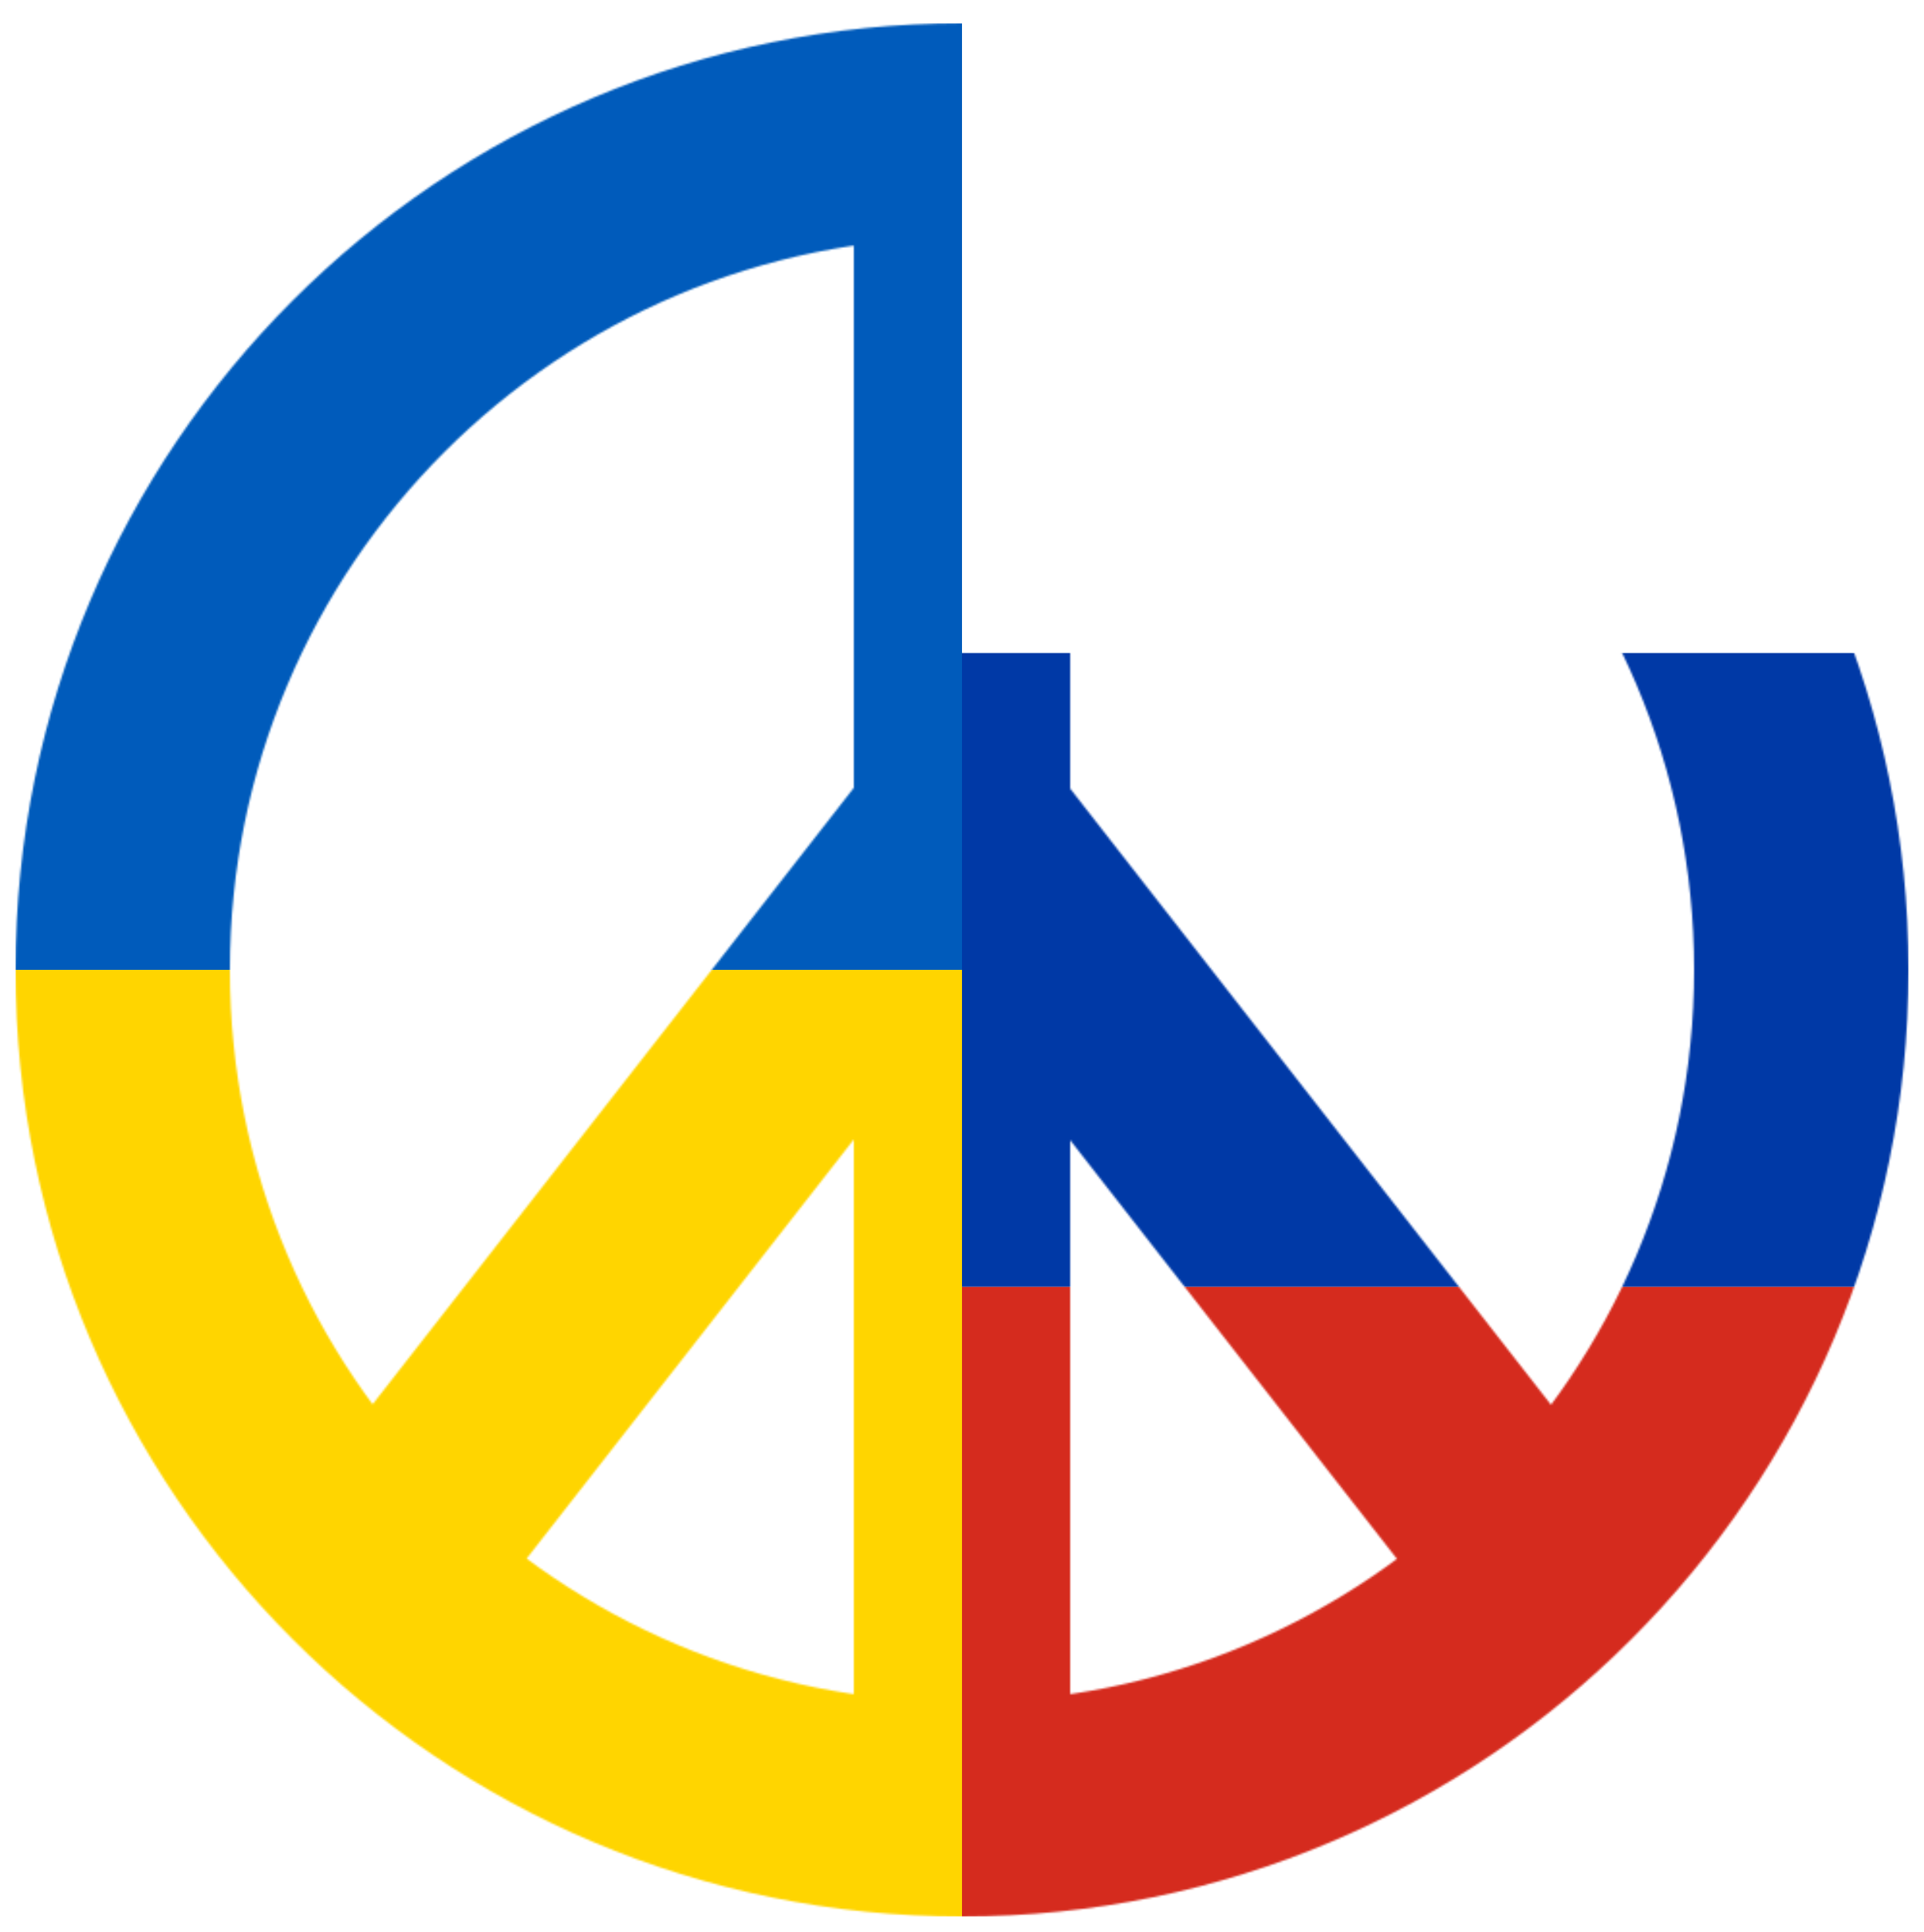 <svg width="996" height="1000" viewBox="0 0 996 1000" fill="none" xmlns="http://www.w3.org/2000/svg">
<g filter="url(#filter0_dd_1008_24731)">
<mask id="mask0_1008_24731" style="mask-type:alpha" maskUnits="userSpaceOnUse" x="8" y="8" width="980" height="980">
<path fill-rule="evenodd" clip-rule="evenodd" d="M498 988C768.62 988 988 768.62 988 498C988 227.38 768.62 8 498 8C227.38 8 8 227.38 8 498C8 768.62 227.38 988 498 988ZM498 877C707.316 877 877 707.316 877 498C877 288.684 707.316 119 498 119C288.684 119 119 288.684 119 498C119 707.316 288.684 877 498 877Z" fill="#C4C4C4"/>
<rect x="442" y="20" width="112" height="879" fill="#C4C4C4"/>
<rect x="457.401" y="384.033" width="112" height="509.287" transform="rotate(37.979 457.401 384.033)" fill="#C4C4C4"/>
<rect width="112" height="509.287" transform="matrix(-0.788 0.615 0.615 0.788 538.282 384.033)" fill="#C4C4C4"/>
</mask>
<g mask="url(#mask0_1008_24731)">
<rect x="8" y="8" width="490" height="490" fill="#005BBB"/>
<rect x="498" y="8" width="490" height="326" fill="white"/>
<rect x="498" y="662" width="490" height="326" fill="#D52B1E"/>
<rect x="8" y="498" width="490" height="490" fill="#FFD500"/>
<rect x="498" y="334" width="490" height="328" fill="#0039A6"/>
</g>
</g>
<defs>
<filter id="filter0_dd_1008_24731" x="0" y="0" width="996" height="1000" filterUnits="userSpaceOnUse" color-interpolation-filters="sRGB">
<feFlood flood-opacity="0" result="BackgroundImageFix"/>
<feColorMatrix in="SourceAlpha" type="matrix" values="0 0 0 0 0 0 0 0 0 0 0 0 0 0 0 0 0 0 127 0" result="hardAlpha"/>
<feOffset/>
<feGaussianBlur stdDeviation="4"/>
<feComposite in2="hardAlpha" operator="out"/>
<feColorMatrix type="matrix" values="0 0 0 0 0 0 0 0 0 0 0 0 0 0 0 0 0 0 0.25 0"/>
<feBlend mode="normal" in2="BackgroundImageFix" result="effect1_dropShadow_1008_24731"/>
<feColorMatrix in="SourceAlpha" type="matrix" values="0 0 0 0 0 0 0 0 0 0 0 0 0 0 0 0 0 0 127 0" result="hardAlpha"/>
<feOffset dy="4"/>
<feGaussianBlur stdDeviation="4"/>
<feComposite in2="hardAlpha" operator="out"/>
<feColorMatrix type="matrix" values="0 0 0 0 0 0 0 0 0 0 0 0 0 0 0 0 0 0 0.25 0"/>
<feBlend mode="normal" in2="effect1_dropShadow_1008_24731" result="effect2_dropShadow_1008_24731"/>
<feBlend mode="normal" in="SourceGraphic" in2="effect2_dropShadow_1008_24731" result="shape"/>
</filter>
</defs>
</svg>
